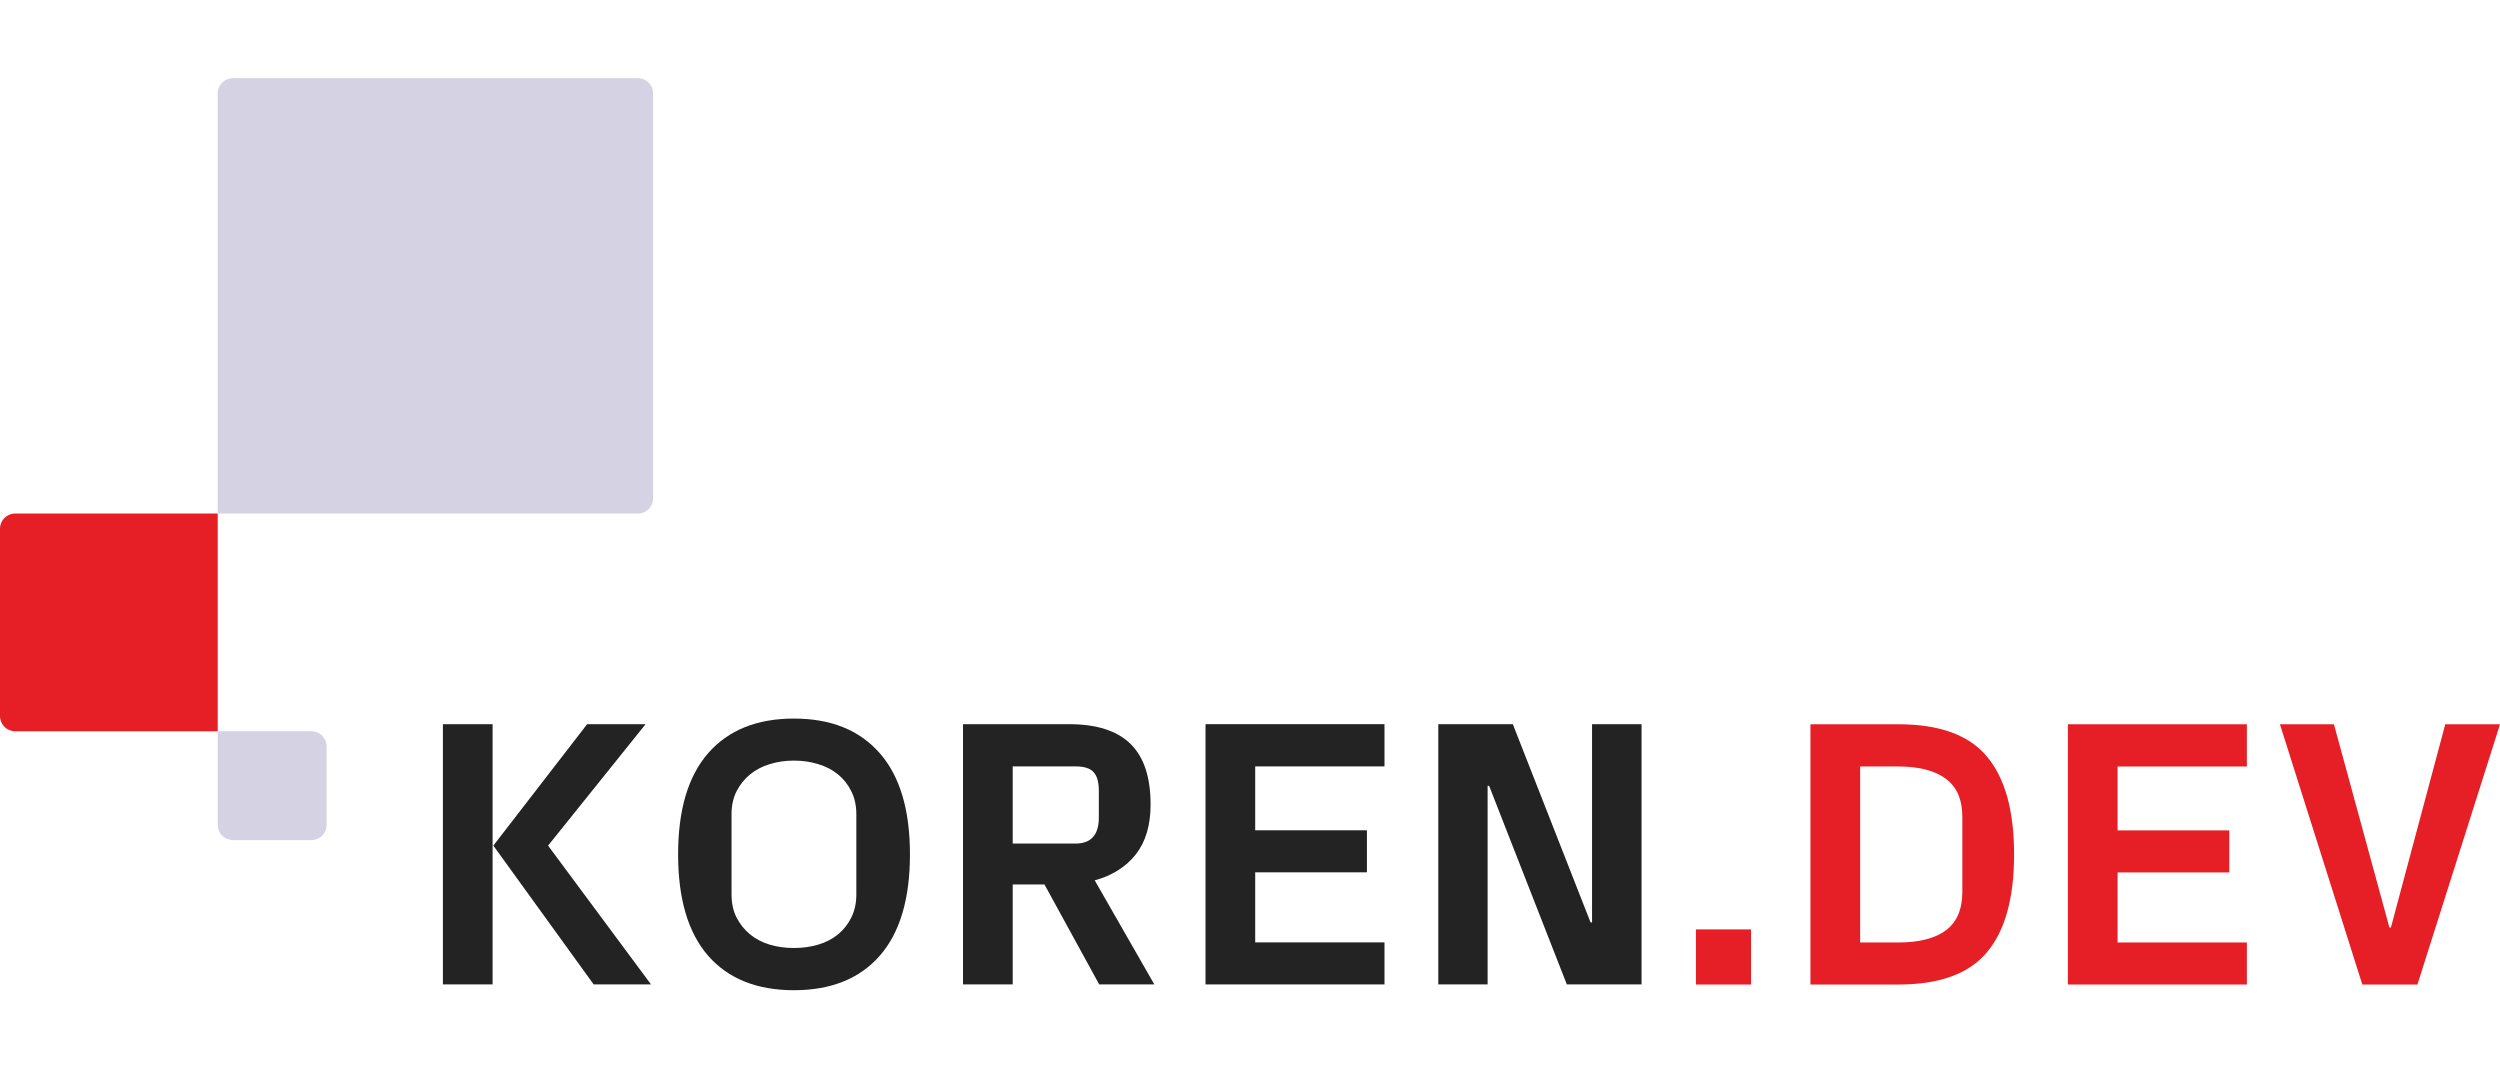 <svg width="234" height="100" viewBox="0 0 234 100" fill="none" xmlns="http://www.w3.org/2000/svg">
<g clip-path="url(#clip0_2054_3371)">
<path d="M20.378 68.445V77.213C20.378 77.999 21.013 78.634 21.799 78.634H29.147C29.933 78.634 30.567 77.999 30.567 77.213V69.865C30.567 69.079 29.933 68.445 29.147 68.445H20.378Z" fill="#D4D2E3"/>
<path d="M20.378 48.067H1.421C0.635 48.067 0 48.701 0 49.487V67.024C0 67.81 0.635 68.445 1.421 68.445H20.378V48.067Z" fill="#E61E25"/>
<path d="M20.378 8.737V48.067H59.709C60.495 48.067 61.129 47.432 61.129 46.647V8.737C61.129 7.951 60.495 7.316 59.709 7.316H21.799C21.013 7.316 20.378 7.951 20.378 8.737Z" fill="#D4D2E3"/>
<path d="M41.455 92.142V67.783H46.107V92.142H41.455ZM46.177 79.149L54.955 67.783H60.428L51.3 79.149L60.935 92.142H55.567L46.177 79.149Z" fill="#232324"/>
<path d="M63.471 79.971C63.471 75.798 64.41 72.638 66.287 70.493C68.175 68.337 70.85 67.258 74.313 67.258C77.775 67.258 80.451 68.337 82.339 70.493C84.228 72.638 85.172 75.798 85.172 79.971C85.172 84.145 84.228 87.31 82.339 89.466C80.451 91.612 77.775 92.684 74.313 92.684C70.85 92.684 68.175 91.612 66.287 89.466C64.41 87.31 63.471 84.145 63.471 79.971ZM68.472 83.731C68.472 84.547 68.63 85.264 68.944 85.882C69.259 86.499 69.679 87.024 70.204 87.456C70.728 87.887 71.34 88.207 72.04 88.417C72.739 88.627 73.497 88.732 74.313 88.732C75.129 88.732 75.887 88.627 76.586 88.417C77.297 88.207 77.915 87.887 78.44 87.456C78.964 87.024 79.378 86.499 79.681 85.882C79.996 85.252 80.153 84.535 80.153 83.731V76.212C80.153 75.395 79.996 74.679 79.681 74.061C79.378 73.443 78.964 72.918 78.44 72.487C77.915 72.056 77.297 71.735 76.586 71.525C75.887 71.304 75.129 71.193 74.313 71.193C73.497 71.193 72.739 71.304 72.04 71.525C71.34 71.735 70.728 72.056 70.204 72.487C69.679 72.918 69.259 73.443 68.944 74.061C68.63 74.679 68.472 75.395 68.472 76.212V83.731Z" fill="#232324"/>
<path d="M90.138 92.142V67.783H100.053C102.653 67.783 104.576 68.401 105.824 69.637C107.071 70.861 107.695 72.749 107.695 75.302C107.695 77.237 107.234 78.794 106.313 79.971C105.392 81.137 104.11 81.947 102.466 82.402L108.045 92.142H102.886L97.762 82.787H94.79V92.142H90.138ZM94.79 78.957H100.665C102.122 78.957 102.851 78.147 102.851 76.526V74.026C102.851 73.21 102.688 72.627 102.361 72.277C102.047 71.916 101.481 71.735 100.665 71.735H94.79V78.957Z" fill="#232324"/>
<path d="M112.836 92.142V67.783H129.588V71.735H117.487V77.715H127.944V81.65H117.487V88.207H129.588V92.142H112.836Z" fill="#232324"/>
<path d="M134.624 92.142V67.783H141.601L148.876 86.336H149.016V67.783H153.65V92.142H146.655L139.381 73.554H139.241V92.142H134.624Z" fill="#232324"/>
<path d="M158.738 92.151V86.992H163.897V92.151H158.738Z" fill="#E61E25"/>
<path d="M169.457 92.151V67.792H177.694C181.541 67.792 184.303 68.8 185.982 70.817C187.673 72.834 188.518 75.888 188.518 79.98C188.518 84.06 187.673 87.109 185.982 89.125C184.303 91.142 181.541 92.151 177.694 92.151H169.457ZM174.109 88.216H177.694C179.629 88.216 181.109 87.837 182.135 87.079C183.161 86.31 183.674 85.109 183.674 83.477V76.465C183.674 74.845 183.161 73.656 182.135 72.898C181.109 72.128 179.629 71.744 177.694 71.744H174.109V88.216Z" fill="#E61E25"/>
<path d="M193.554 92.151V67.792H210.306V71.744H198.205V77.724H208.662V81.659H198.205V88.216H210.306V92.151H193.554Z" fill="#E61E25"/>
<path d="M213.401 67.792H218.455L223.648 86.817H223.788L228.877 67.792H234L226.271 92.151H221.113L213.401 67.792Z" fill="#E61E25"/>
</g>
<defs>
<clipPath id="clip0_2054_3371">
<rect width="234" height="100" fill="white"/>
</clipPath>
</defs>
</svg>
